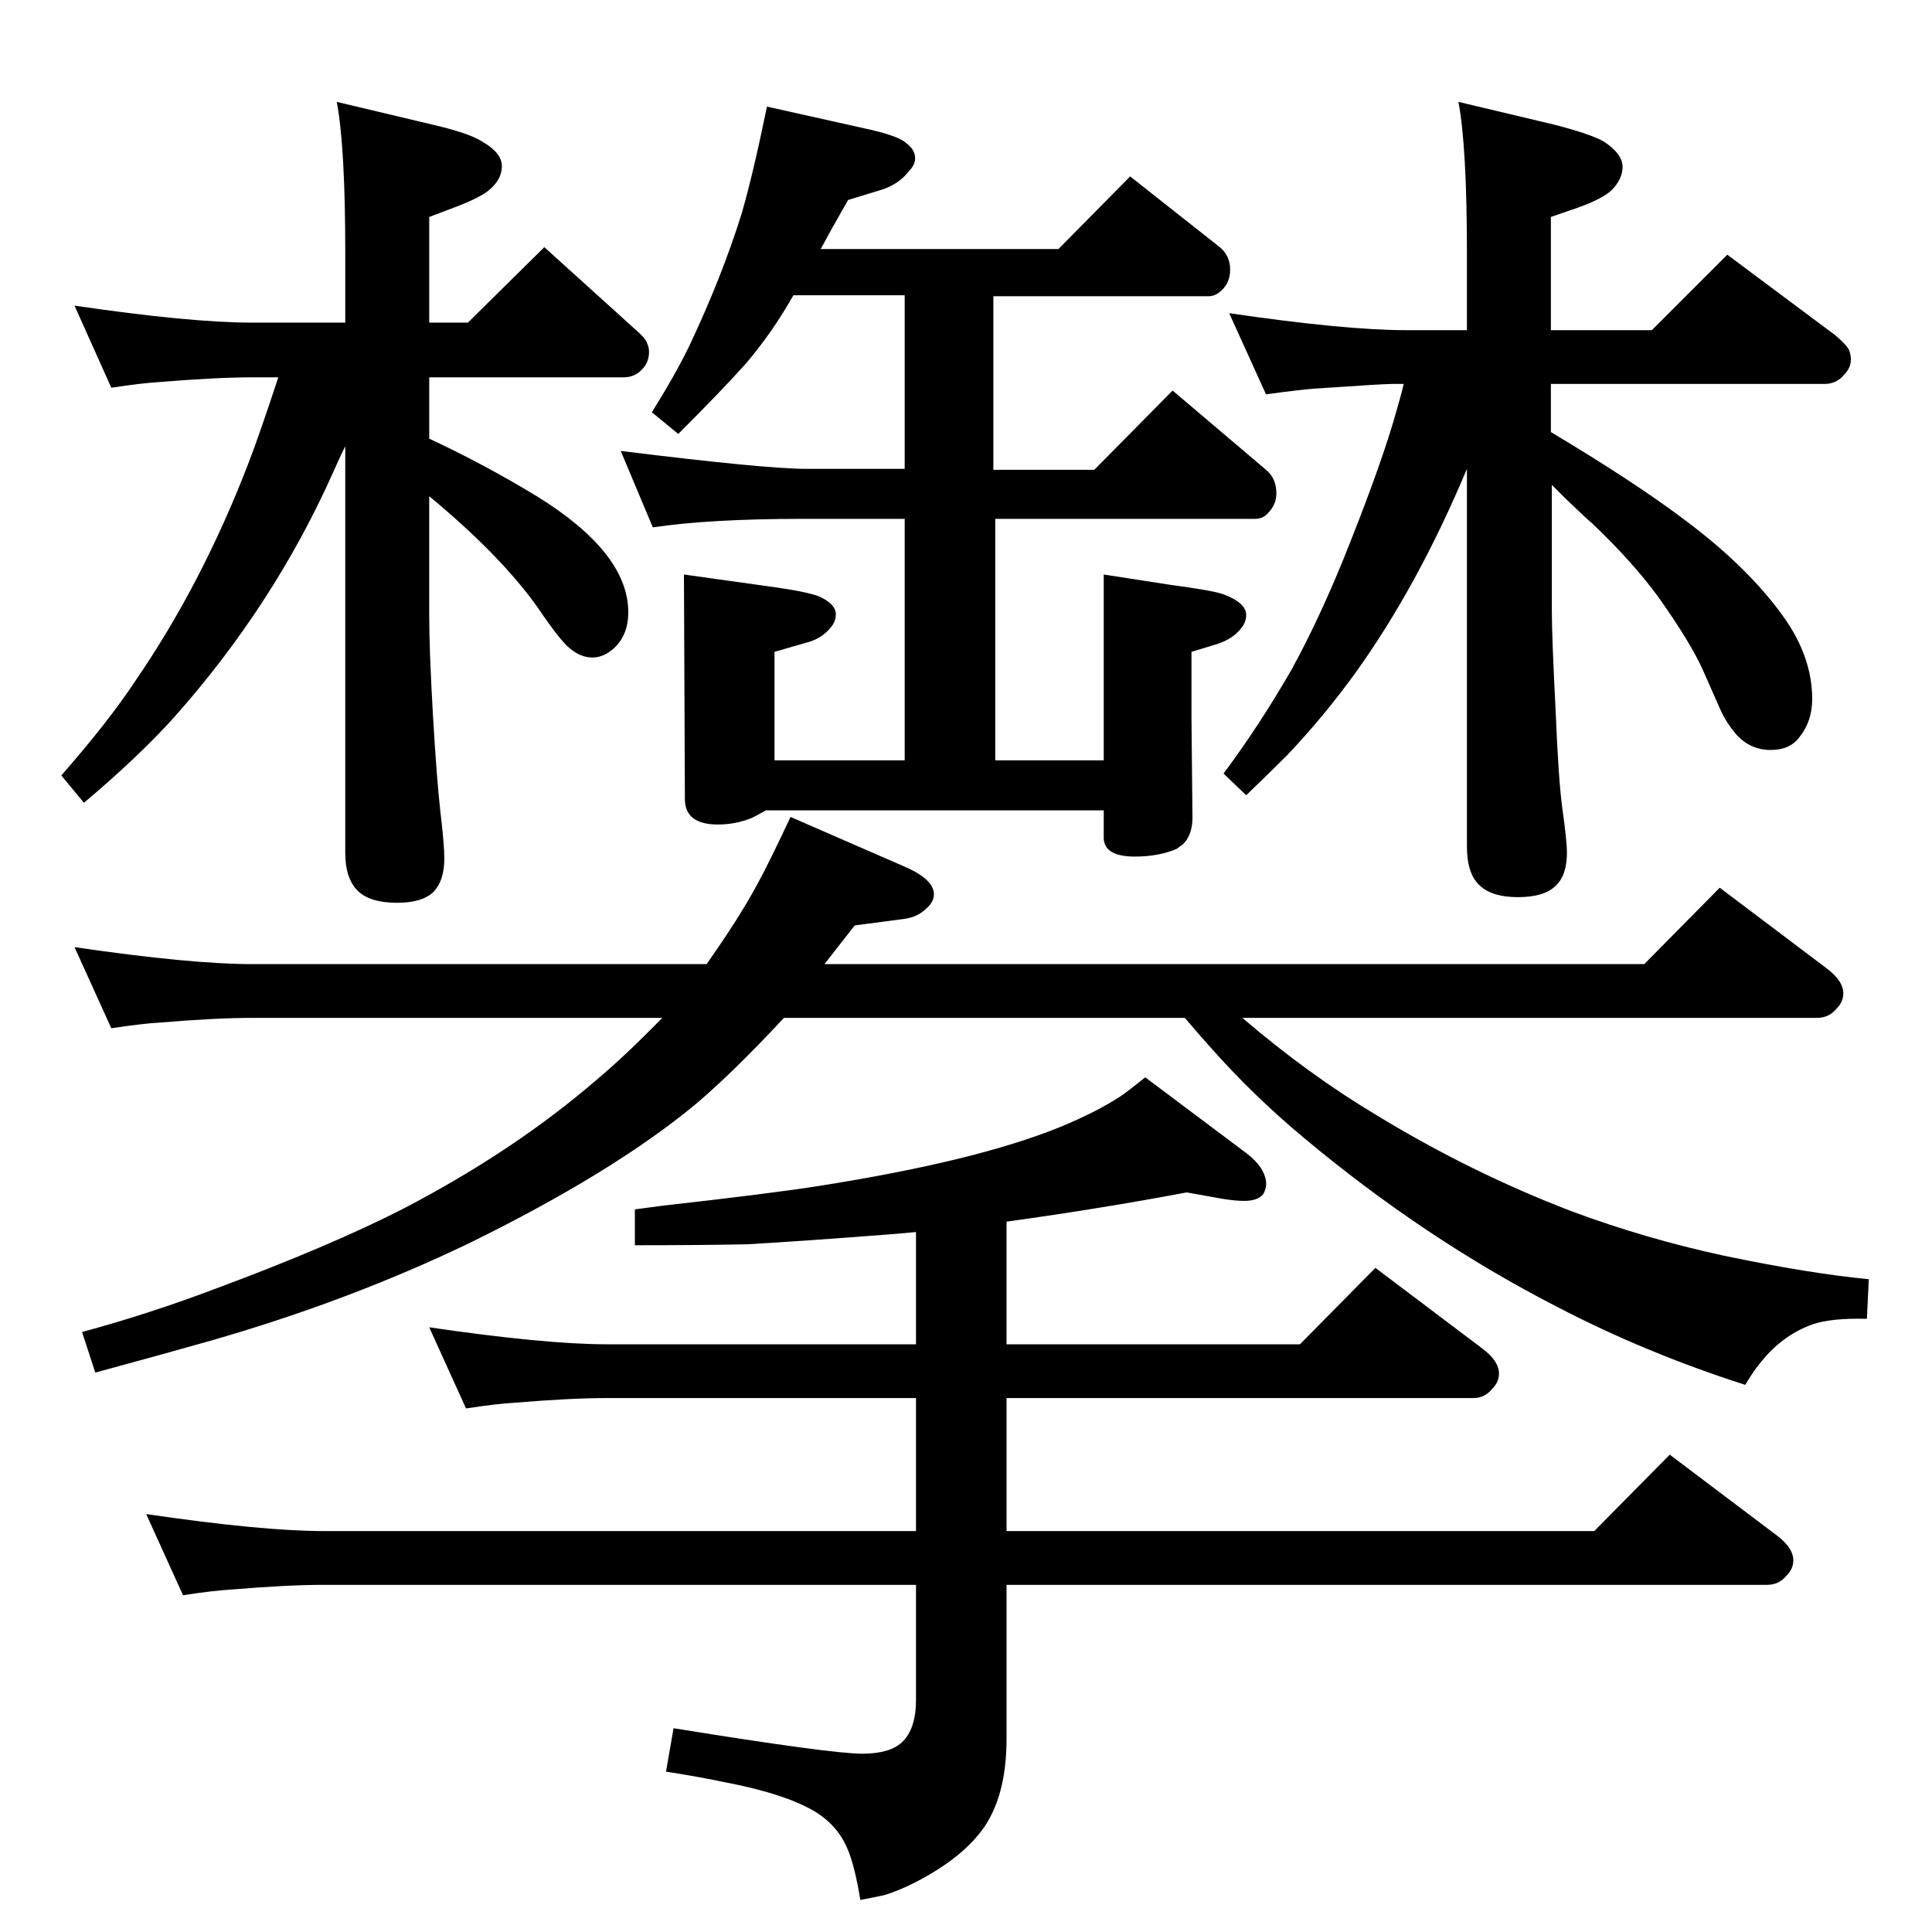 <?xml version="1.0" standalone="no"?>
<!DOCTYPE svg PUBLIC "-//W3C//DTD SVG 1.1//EN" "http://www.w3.org/Graphics/SVG/1.1/DTD/svg11.dtd" >
<svg xmlns="http://www.w3.org/2000/svg" xmlns:xlink="http://www.w3.org/1999/xlink" version="1.1" viewBox="0 -339 2048 2048">
  <g transform="matrix(1 0 0 -1 0 1709)">
   <path fill="currentColor"
d="M870 1784h252l76 77l95 -75q11 -9 11 -24q0 -16 -13 -25q-5 -3 -9 -3h-229v-184h107l83 84l99 -84q11 -9 11 -25q0 -12 -9 -21q-5 -6 -14 -6h-275v-256h115v197l71 -11q45 -6 56 -10q24 -9 24 -22q0 -9 -8 -17q-9 -10 -27 -15l-23 -7v-69l1 -103q1 -21 -10 -32
q-4 -3 -7 -5q-19 -8 -44 -8q-32 0 -33 19v30h-358q-9 -5 -15 -8q-17 -7 -36 -7q-35 0 -35 27l-1 238l100 -14q34 -5 45 -10q16 -8 16 -18q0 -9 -7 -16q-8 -9 -20 -13l-38 -11v-115h138v256h-108q-98 0 -159 -9l-34 81q153 -19 197 -19h104v184h-118q-22 -39 -50 -72
q-24 -27 -72 -75l-28 23q25 40 40 71q34 72 55 139q12 41 27 114l112 -25q29 -7 36 -14q8 -6 9 -14t-7 -16q-10 -13 -28 -19l-36 -11l-17 -30zM702 969h-435q-38 0 -98 -5q-18 -1 -51 -6l-39 86q123 -18 188 -18h482q34 48 54 85q13 24 35 71l124 -54q28 -13 28 -28
q0 -8 -8 -15q-9 -9 -23 -11l-53 -7l-32 -41h869l80 81l114 -86q17 -13 17 -26q0 -9 -7 -16q-8 -10 -21 -10h-609q70 -60 142 -103q100 -61 207 -102q78 -29 161 -47q91 -19 154 -25l-2 -42q-38 1 -58 -6q-33 -12 -56 -42q-6 -7 -15 -22q-106 34 -200 83q-140 72 -268 179
q-54 45 -99 96q-10 11 -27 31h-425q-53 -57 -93 -91q-88 -73 -241 -148q-127 -61 -273 -103q-42 -12 -123 -34l-14 43q70 19 139 45q124 46 202 86q117 61 204 136q31 26 70 66zM971 566h-328q-38 0 -98 -5q-18 -1 -51 -6l-39 86q123 -18 188 -18h328v119l-22 -2
q-103 -8 -157 -11q-50 -1 -119 -1v38l30 4q116 13 166 21q165 26 254 62q39 16 65 33q10 7 26 20l108 -81q18 -14 20 -29q1 -7 -3 -14q-6 -7 -20 -7q-9 0 -22 2l-39 7q-90 -17 -191 -31v-130h311l80 81l114 -86q17 -13 17 -26q0 -9 -7 -16q-8 -10 -20 -10h-495v-141h623
l80 81l114 -86q17 -13 17 -26q0 -9 -7 -16q-8 -10 -21 -10h-806v-163q0 -62 -26 -97q-23 -31 -72 -56q-18 -9 -32 -13q-9 -2 -25 -5q-6 37 -14 55q-12 28 -42 43q-31 16 -89 27q-23 5 -61 11l8 46q167 -27 200 -27q29 0 42 12q15 14 15 45v122h-628q-38 0 -98 -5
q-18 -1 -51 -6l-39 86q123 -18 188 -18h628v141zM366 1706v74q0 112 -9 160l101 -24q39 -9 53 -18q21 -12 21 -26t-13 -25q-9 -8 -35 -18l-29 -11v-112h41l81 80l94 -85q14 -12 15 -17q2 -4 2 -9q0 -10 -6 -17q-8 -10 -21 -10h-206v-65q58 -27 114 -61q97 -60 97 -123
q0 -24 -15 -38q-11 -10 -23 -10t-23 9q-10 7 -35 44q-39 55 -115 118v-127q0 -36 4 -106q4 -68 8 -103q4 -33 4 -48q0 -23 -11 -35q-12 -12 -39 -12q-28 0 -41 12q-14 13 -14 41v431q-6 -12 -13 -28q-63 -141 -169 -260q-37 -41 -95 -90l-24 29q50 57 79 101q70 102 119 229
q12 31 32 92h-28q-38 0 -98 -5q-18 -1 -51 -6l-39 87q123 -18 188 -18h99zM1488 1641h-13q-9 0 -82 -5q-14 -1 -51 -6l-39 86q123 -18 188 -18h64v82q0 112 -9 160l101 -24q39 -10 53 -18q20 -13 20 -27q0 -13 -12 -25q-10 -9 -35 -18l-29 -10v-120h107l80 80l114 -85
q12 -10 15 -16q2 -5 2 -10q0 -9 -7 -16q-8 -10 -21 -10h-290v-51q87 -52 139 -91q69 -51 107 -104q31 -43 31 -88q0 -24 -14 -41q-10 -13 -30 -13q-22 0 -37 17q-10 12 -16 25l-19 43q-13 29 -47 77q-27 37 -70 78q-5 4 -29 27l-14 14v-133q0 -28 4 -106q3 -73 7 -103
q5 -35 5 -48q0 -24 -12 -35q-12 -12 -40 -12q-27 0 -40 12q-14 12 -14 42v400q-52 -124 -118 -216q-34 -47 -73 -88q-16 -16 -43 -42l-24 23q38 51 72 110q28 51 55 117q37 92 53 146q8 27 11 40z" />
  </g>

</svg>
